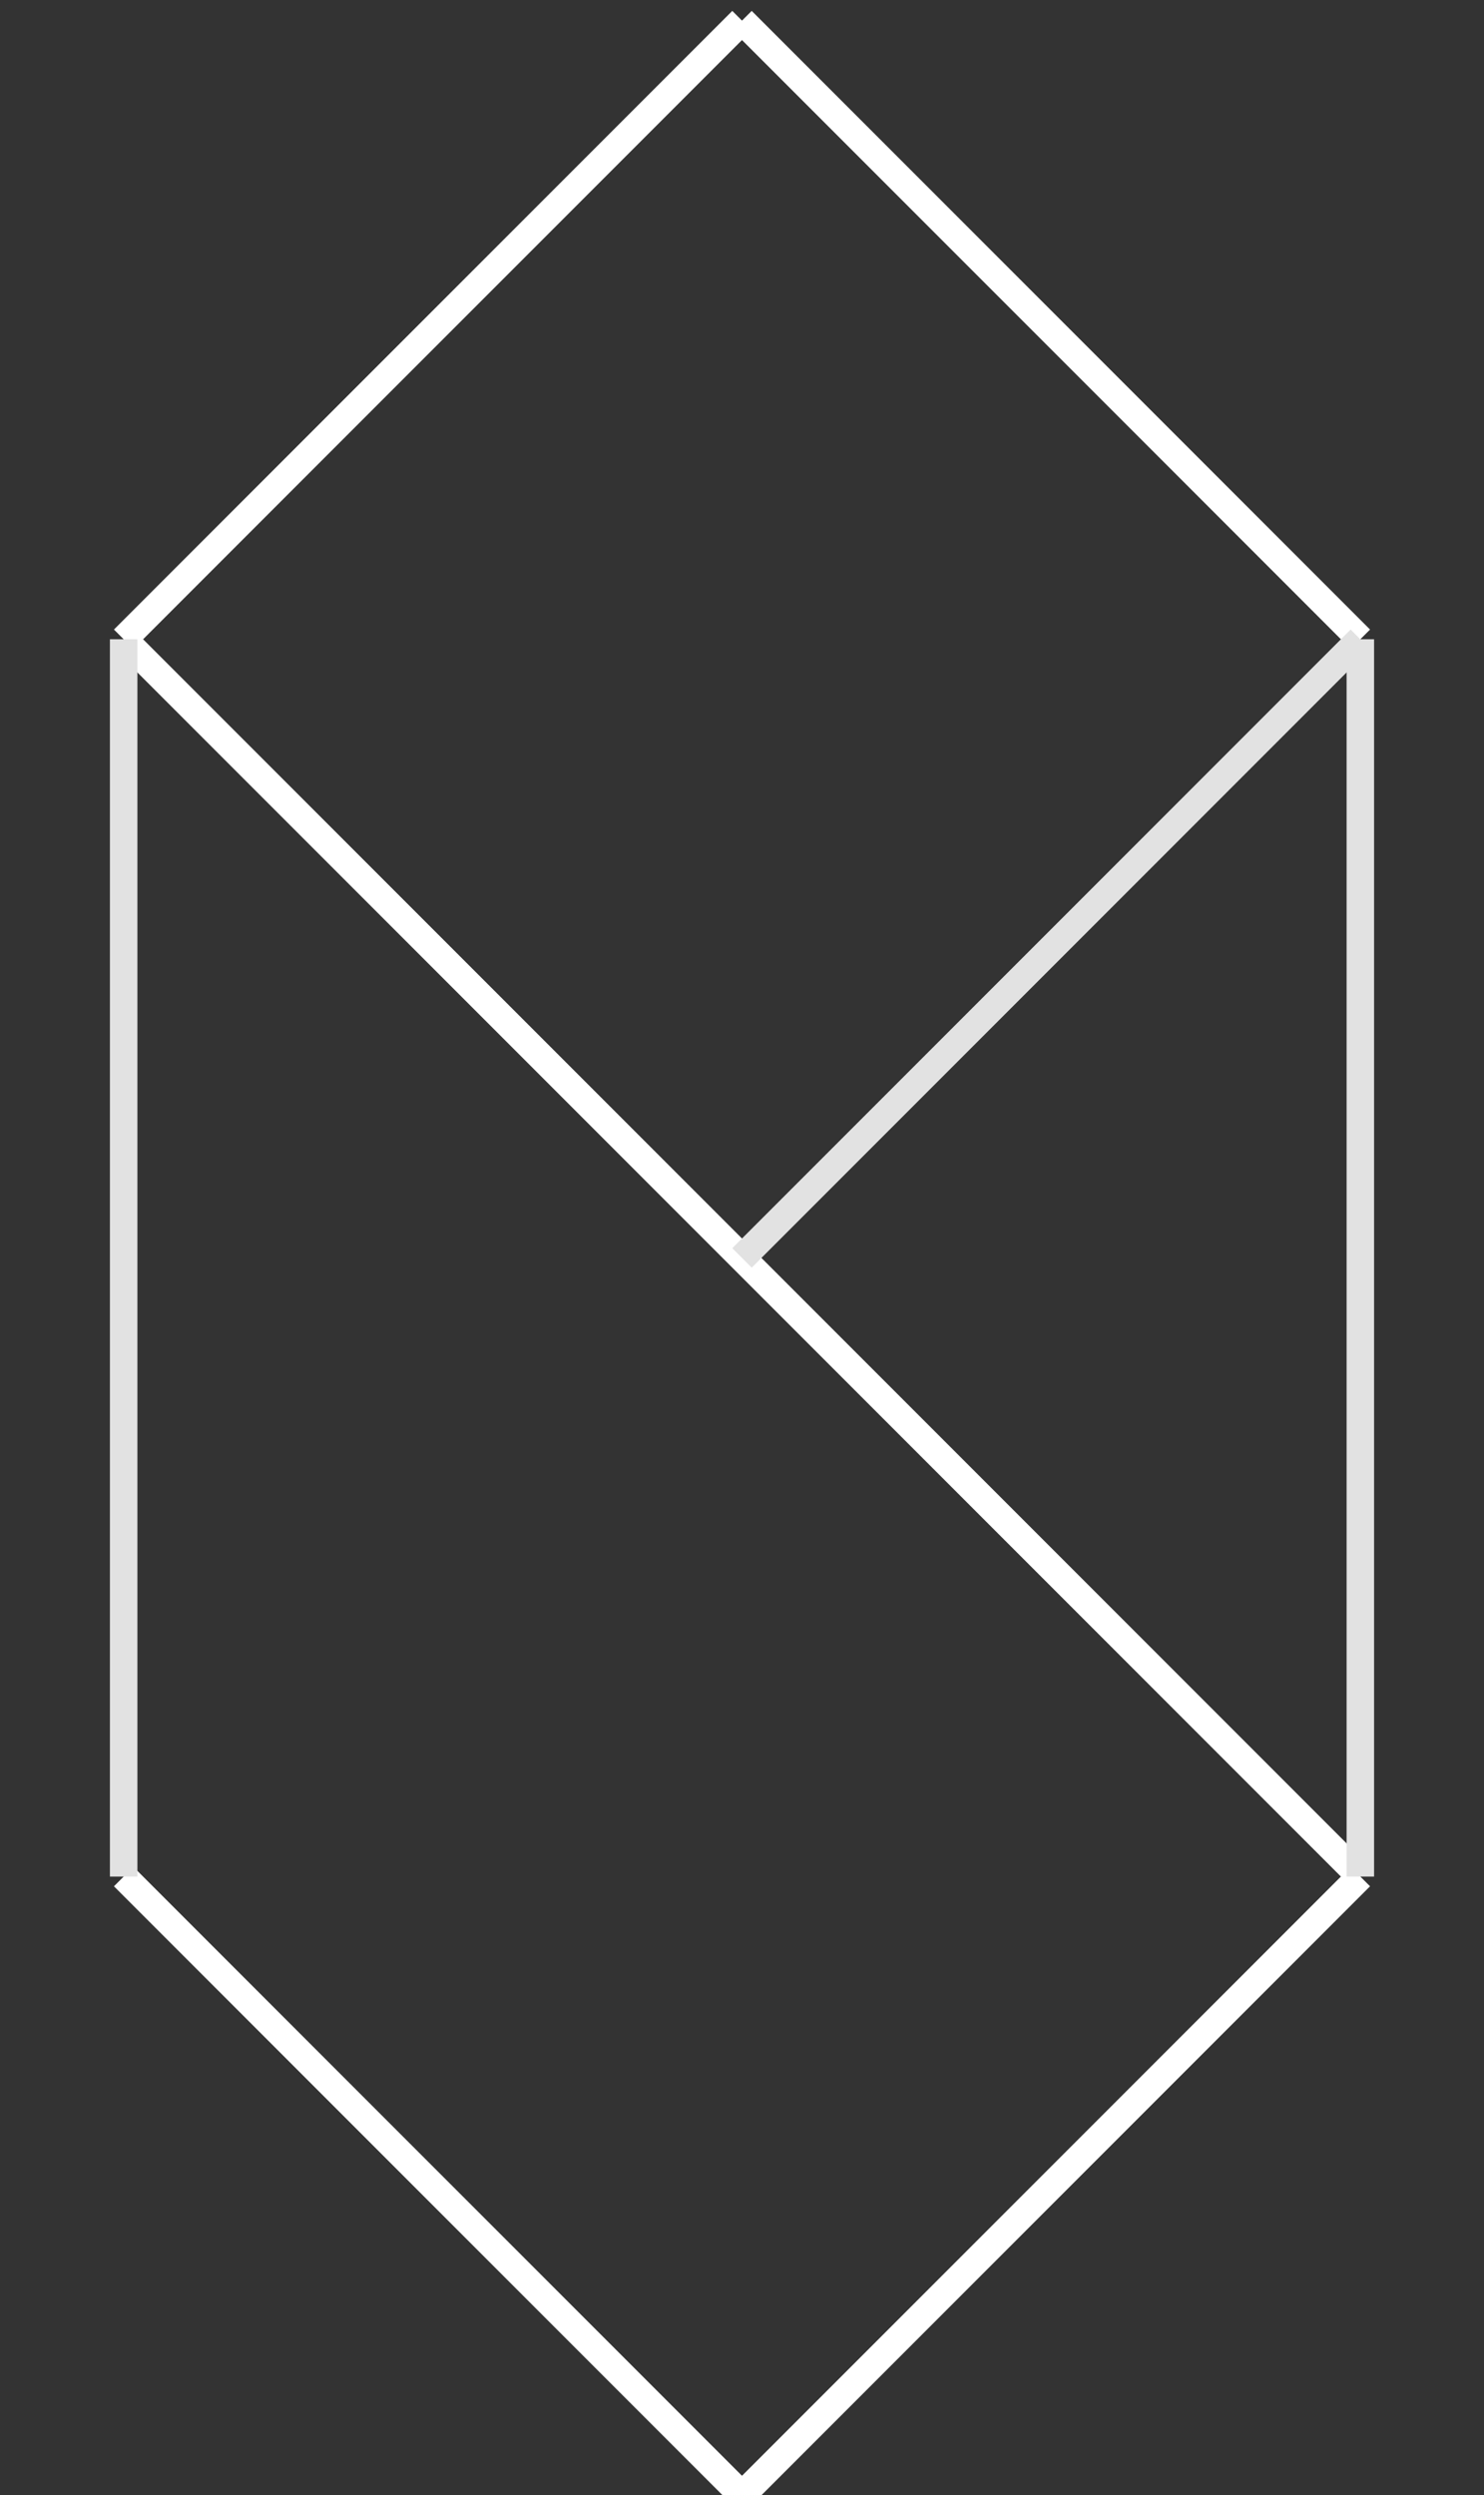 <svg id="Layer_1" data-name="Layer 1" xmlns="http://www.w3.org/2000/svg" viewBox="0 0 54 90.75"><rect x="0" y="0" width="54" height="90.75" fill="#333333" stroke="none"/><defs><style>.cls-1,.cls-2{fill:none;stroke-miterlimit:10;}.cls-1{stroke:#fff;}.cls-2{stroke:#e2e2e2;}</style></defs><title>Logo</title><line class="cls-1" x1="27" y1="0.75" x2="49.5" y2="23.25"/><line class="cls-1" x1="27" y1="0.75" x2="4.5" y2="23.25"/><line class="cls-1" x1="4.5" y1="23.25" x2="49.5" y2="68.25"/><line class="cls-1" x1="27" y1="90.75" x2="49.5" y2="68.25"/><line class="cls-1" x1="4.5" y1="68.25" x2="27" y2="90.75"/><line class="cls-2" x1="27" y1="45.75" x2="49.5" y2="23.25"/><line class="cls-2" x1="49.5" y1="68.25" x2="49.5" y2="23.25"/><line class="cls-2" x1="4.5" y1="68.25" x2="4.5" y2="23.25"/></svg>